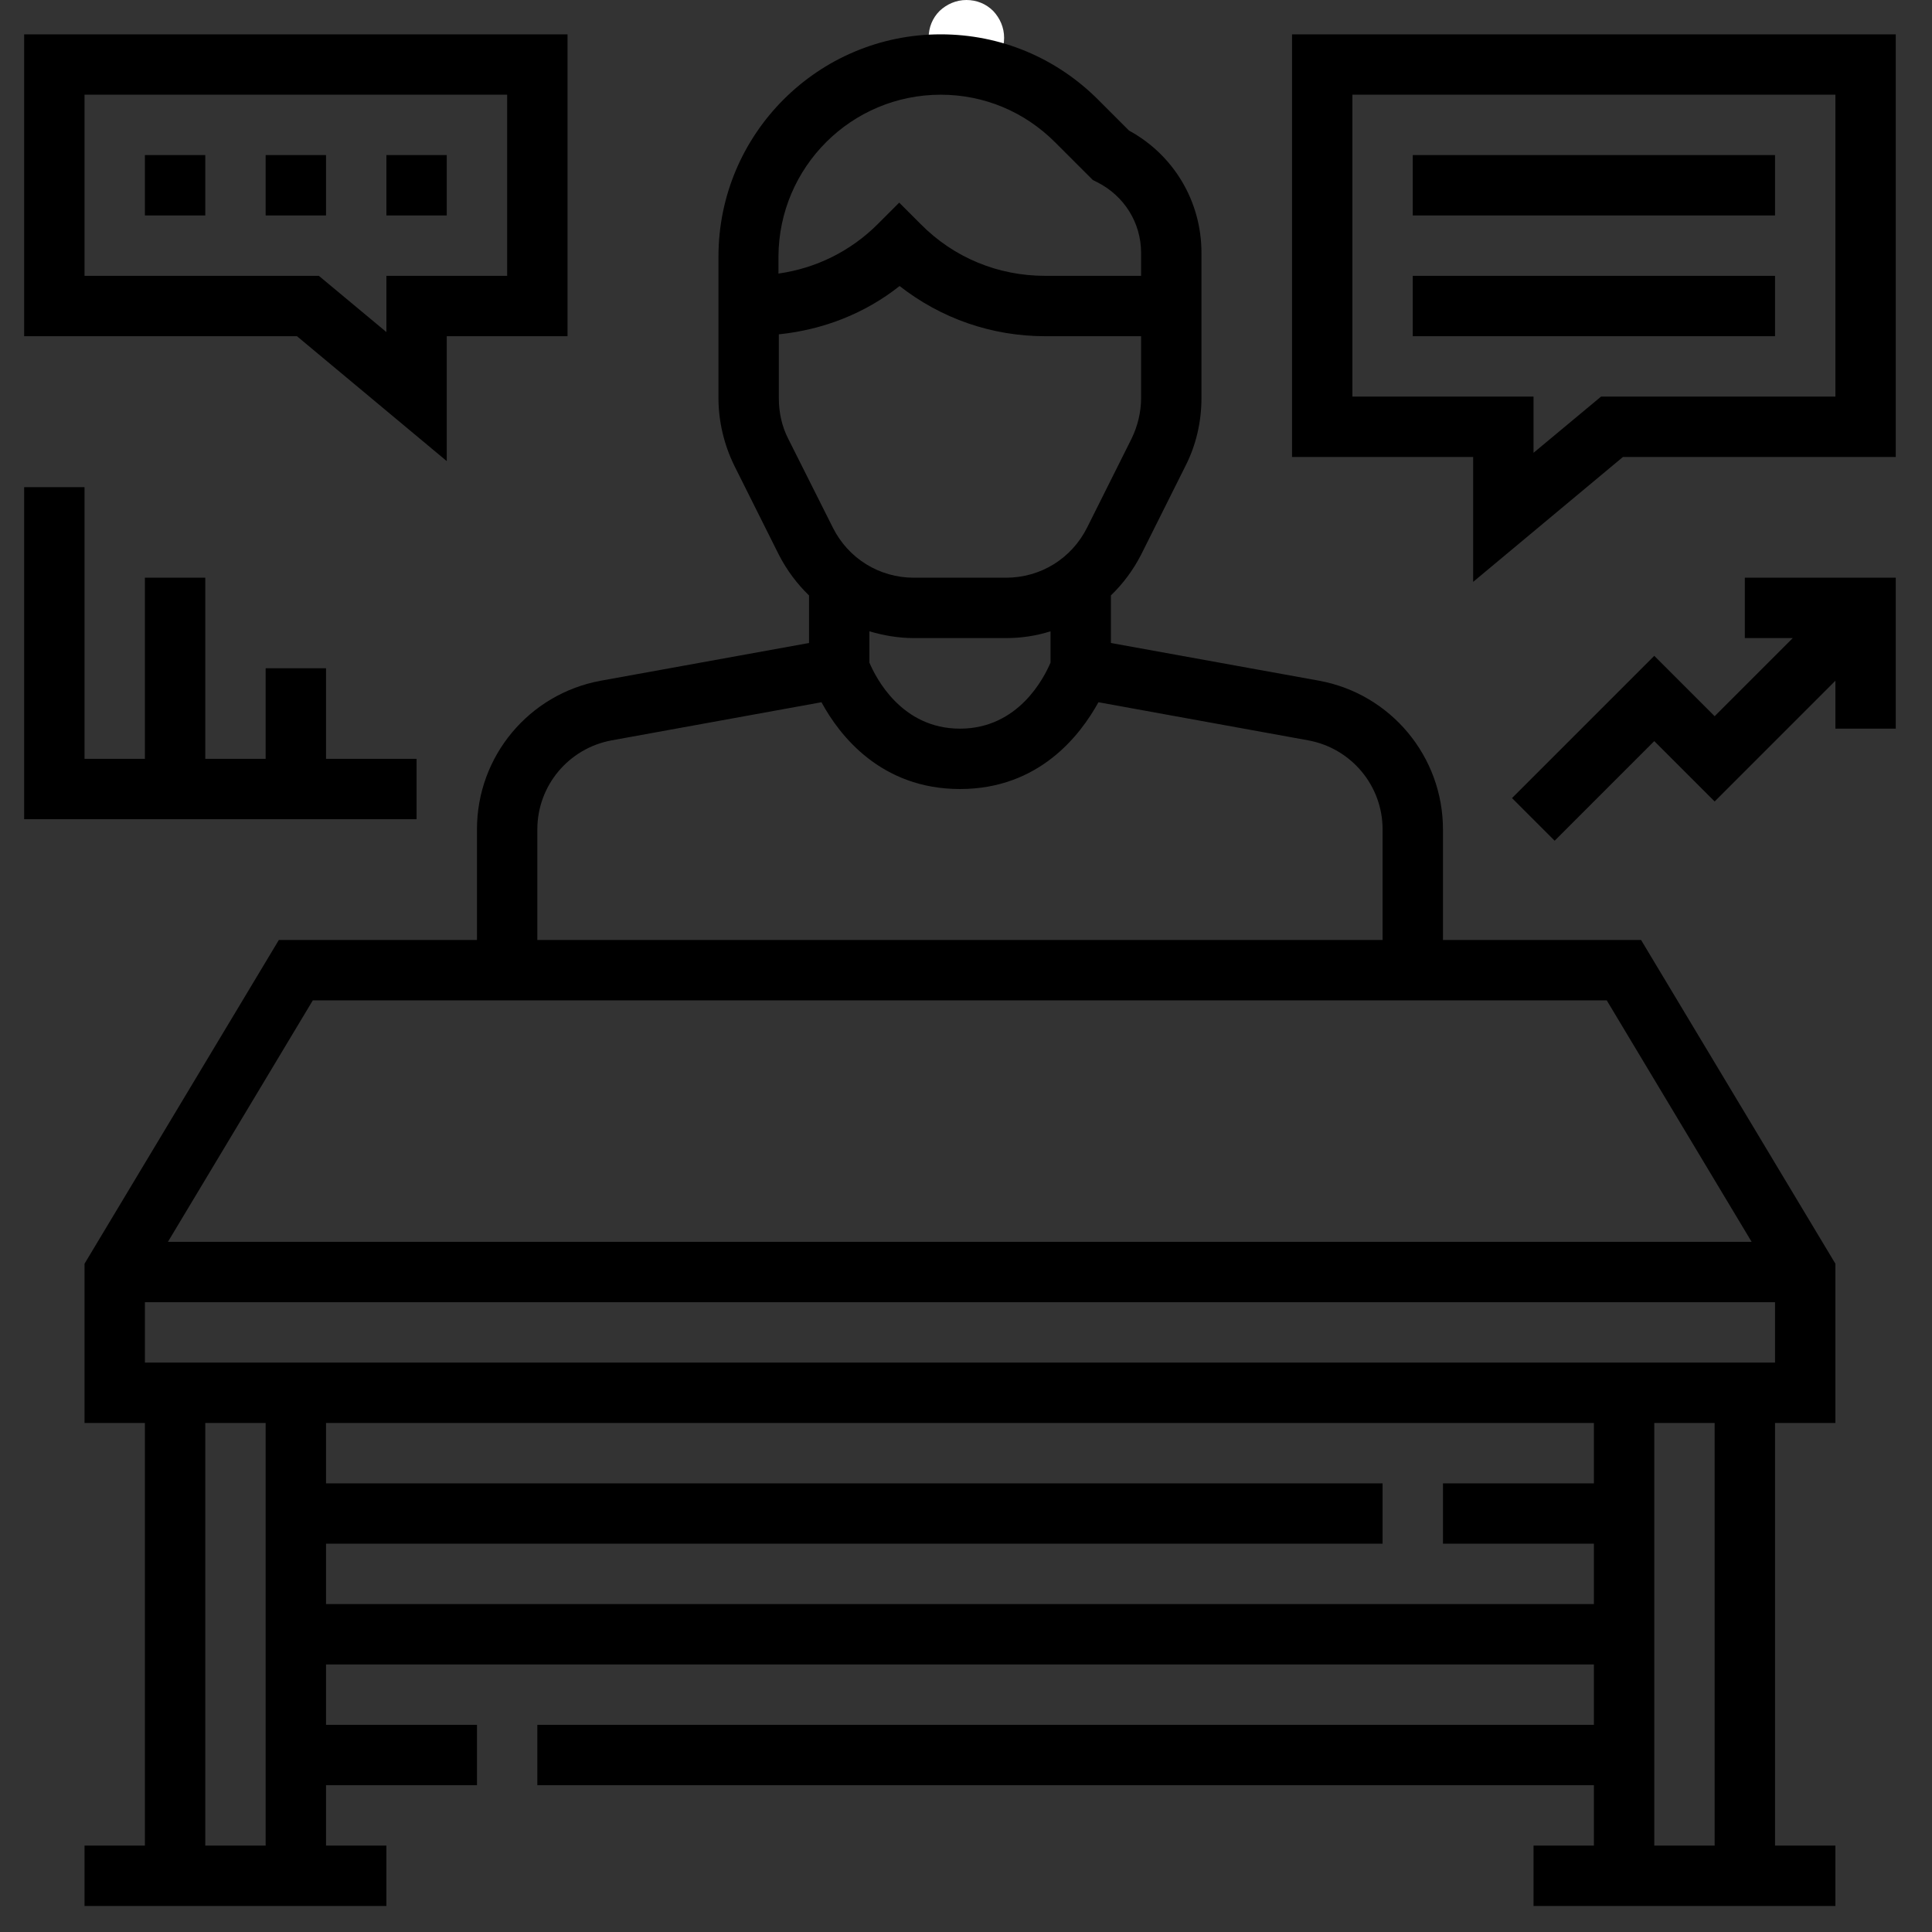 <?xml version="1.0" encoding="utf-8"?>
<!-- Generator: Adobe Illustrator 19.0.0, SVG Export Plug-In . SVG Version: 6.00 Build 0)  -->
<svg version="1.1" id="Capa_1" xmlns="http://www.w3.org/2000/svg" xmlns:xlink="http://www.w3.org/1999/xlink" x="0px" y="0px"
	 viewBox="-49 141 512 512" style="enable-background:new -49 141 512 512;" xml:space="preserve">
<rect x="-49" y="141" width="512" height="512" fill="#333333" stroke="none"/>
<style type="text/css">
	.st0{fill:#FFFFFF;}
	.st1{clip-path:url(#SVGID_3_);}
	.st2{clip-path:url(#SVGID_4_);}
	.st3{clip-path:url(#SVGID_6_);fill:url(#SVGID_7_);}
</style>
<path class="st0" d="M207.1,161c2.6,0,5.2-1.1,7.1-2.9c1.9-1.9,2.9-4.4,2.9-7.1s-1.1-5.2-2.9-7.1c-1.9-1.9-4.4-2.9-7.1-2.9
	s-5.2,1.1-7.1,2.9c-1.9,1.9-2.9,4.4-2.9,7.1s1.1,5.2,2.9,7.1C201.9,159.9,204.5,161,207.1,161z"/>
<g>
	<defs>
		<path id="SVGID_1_" d="M333.4,390.1v-29.3c0-19.3-13.8-35.9-32.8-39.4l-55.2-10v-12.6c3.2-3.1,5.9-6.7,8-10.8l11.8-23.6
			c2.8-5.5,4.2-11.7,4.2-17.9V208c0-13.6-7.3-25.9-19.2-32.4l-8.2-8.2c-11.1-11.1-25.9-17.3-41.7-17.3c-32.5,0-58.9,26.4-58.9,58.9
			v37.5c0,6.2,1.5,12.4,4.2,17.9l11.8,23.6c2.1,4.1,4.8,7.7,8,10.8v12.6l-55.2,10c-19,3.5-32.8,20-32.8,39.4v29.3H24.9l-51.5,85.8
			v42.2h16v112h-16v16h80v-16h-16v-16h40v-16h-40v-16h336v16h-280v16h280v16h-16v16h80v-16h-16v-112h16v-42.2l-51.5-85.8H333.4z
			 M200.3,166.1c11.5,0,22.2,4.5,30.3,12.6l10,10l1.2,0.6c7.1,3.6,11.6,10.7,11.6,18.7v6.1H228c-12.5,0-24.2-4.8-33-13.7l-5.7-5.7
			l-5.7,5.7c-7.2,7.2-16.4,11.7-26.3,13.1V209C157.4,185.3,176.6,166.1,200.3,166.1L200.3,166.1z M159.9,257.3
			c-1.7-3.3-2.5-7-2.5-10.7v-17c11.7-1.2,22.8-5.5,32-12.8c11,8.6,24.4,13.3,38.6,13.3h25.4v16.4c0,3.7-0.9,7.4-2.5,10.7l-11.8,23.6
			c-4.1,8.2-12.3,13.3-21.5,13.3h-24.4c-9.2,0-17.4-5.1-21.5-13.3L159.9,257.3z M193.2,310.1h24.4c4.1,0,8-0.6,11.8-1.8v8.3
			c-1.7,4-8.5,17.5-24,17.5c-15.5,0-22.3-13.5-24-17.5v-8.3C185.1,309.4,189.1,310.1,193.2,310.1L193.2,310.1z M93.4,360.8
			c0-11.6,8.3-21.5,19.7-23.6l55.6-10.1c4.7,8.7,15.7,23,36.7,23c21,0,31.9-14.3,36.7-23l55.6,10.1c11.4,2.1,19.7,12,19.7,23.6v29.3
			h-224V360.8z M33.9,406.1h342.9l38.4,64H-4.5L33.9,406.1z M5.4,630.1v-112h16v112H5.4z M37.4,566.1v-16h280v-16h-280v-16h336v16
			h-40v16h40v16H37.4z M405.4,630.1h-16v-112h16V630.1z M-10.6,502.1v-16h432v16H-10.6z M37.4,198.1h-16v-16h16V198.1z M69.4,198.1
			h-16v-16h16V198.1z M-10.6,182.1h16v16h-16V182.1z M69.4,263.2v-33.1h32v-80h-144v80h72.3L69.4,263.2z M-26.6,166.1h112v48h-32
			V229l-17.9-14.9h-62.1V166.1z M293.4,262.1h48v33.1l39.7-33.1h72.3v-112h-160V262.1z M309.4,166.1h128v80h-62.1L357.4,261v-14.9
			h-48V166.1z M421.4,198.1h-96v-16h96V198.1z M421.4,230.1h-96v-16h96V230.1z M61.4,358.1h-104v-88h16v72h16v-48h16v48h16v-24h16
			v24h24V358.1z M413.4,294.1h40v40h-16v-12.7l-32,32l-16-16L363,363.8l-11.3-11.3l37.7-37.7l16,16l20.7-20.7h-12.7V294.1z
			 M413.4,294.1"/>
	</defs>
	<defs>
		<rect id="SVGID_2_" x="-42.6" y="150.1" width="496" height="496"/>
	</defs>
	<clipPath id="SVGID_3_">
		<use xlink:href="#SVGID_1_"  style="overflow:visible;"/>
	</clipPath>
	<clipPath id="SVGID_4_" class="st1">
		<use xlink:href="#SVGID_2_"  style="overflow:visible;"/>
	</clipPath>
	<g class="st2">
		<defs>
			<rect id="SVGID_5_" x="-42.6" y="150" width="496.1" height="496.1"/>
		</defs>
		<clipPath id="SVGID_6_">
			<use xlink:href="#SVGID_5_"  style="overflow:visible;"/>
		</clipPath>
		<linearGradient id="SVGID_7_" gradientUnits="userSpaceOnUse" x1="207" y1="181.101" x2="207" y2="647.732">
			<stop  offset="0" style="stop-color:#FFFFFF"/>
			<stop  offset="1" style="stop-color:#C0CBDE"/>
		</linearGradient>
		<rect x="-49" y="141" class="st3" width="512" height="517.1"/>
	</g>
</g>
</svg>
